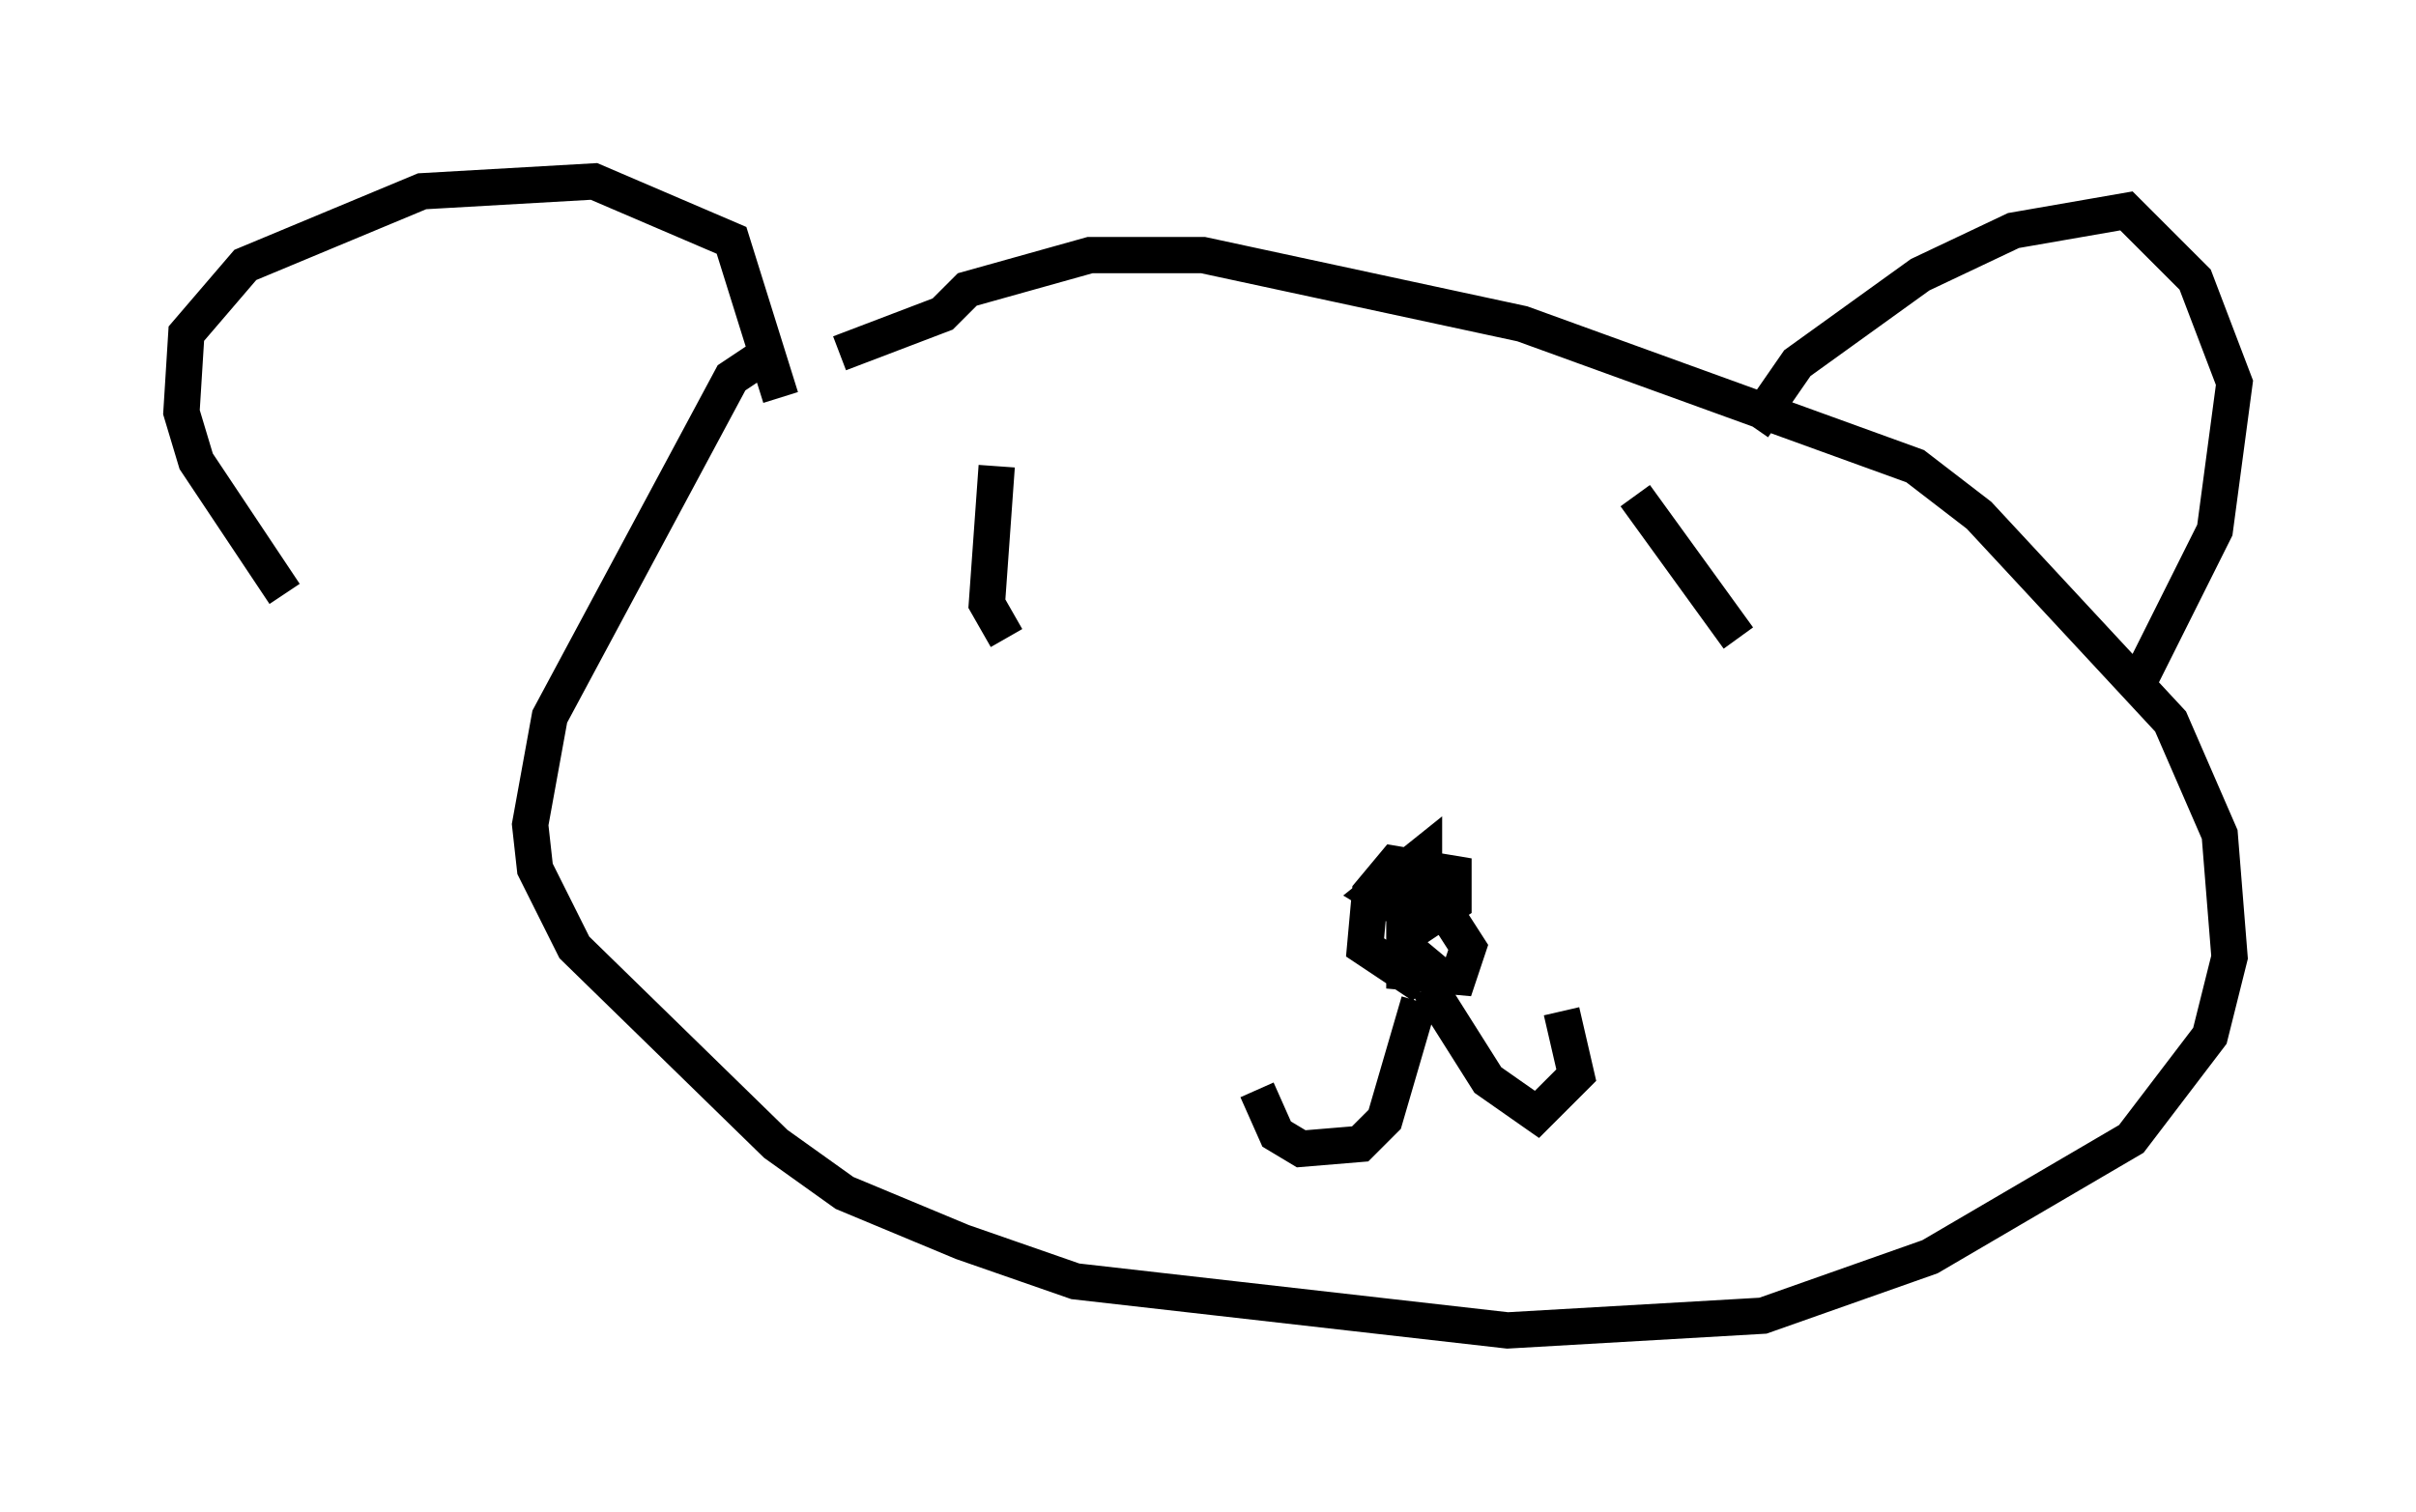 <?xml version="1.0" encoding="utf-8" ?>
<svg baseProfile="full" height="41.664" version="1.1" width="66.562" xmlns="http://www.w3.org/2000/svg" xmlns:ev="http://www.w3.org/2001/xml-events" xmlns:xlink="http://www.w3.org/1999/xlink"><defs /><rect fill="white" height="41.664" width="66.562" x="0" y="0" /><path d="M11.089, 18.261 m-3.248, -1.894 l-2.436, -3.654 -0.406, -1.353 l0.135, -2.165 1.624, -1.894 l4.871, -2.03 4.736, -0.271 l3.789, 1.624 1.353, 4.33 m26.793, 0.812 l1.218, -1.759 3.383, -2.436 l2.571, -1.218 3.112, -0.541 l1.894, 1.894 1.083, 2.842 l-0.541, 4.059 -2.03, 4.059 m-37.618, -9.066 l-1.218, 0.812 -5.007, 9.337 l-0.541, 2.977 0.135, 1.218 l1.083, 2.165 5.548, 5.413 l1.894, 1.353 3.248, 1.353 l3.112, 1.083 11.908, 1.353 l7.036, -0.406 4.601, -1.624 l5.548, -3.248 2.165, -2.842 l0.541, -2.165 -0.271, -3.383 l-1.353, -3.112 -5.277, -5.683 l-1.759, -1.353 -10.825, -3.924 l-8.796, -1.894 -3.112, 0.0 l-3.383, 0.947 -0.677, 0.677 l-2.842, 1.083 m15.967, 17.862 l-0.947, 3.248 -0.677, 0.677 l-1.624, 0.135 -0.677, -0.406 l-0.541, -1.218 m4.736, -2.842 l1.624, 2.571 1.353, 0.947 l1.083, -1.083 -0.406, -1.759 m-4.33, -3.654 l0.0, 2.571 1.488, 0.135 l0.271, -0.812 -1.218, -1.894 l0.0, -0.677 -1.353, 1.083 l1.353, 0.812 0.812, -0.541 l0.0, -0.812 -1.624, -0.271 l-0.677, 0.812 -0.135, 1.488 l1.218, 0.812 0.677, -0.812 m-12.043, -13.261 l-0.271, 3.789 0.541, 0.947 m17.321, -3.924 l2.842, 3.924 " fill="none" stroke="black" stroke-width="1" /></svg>